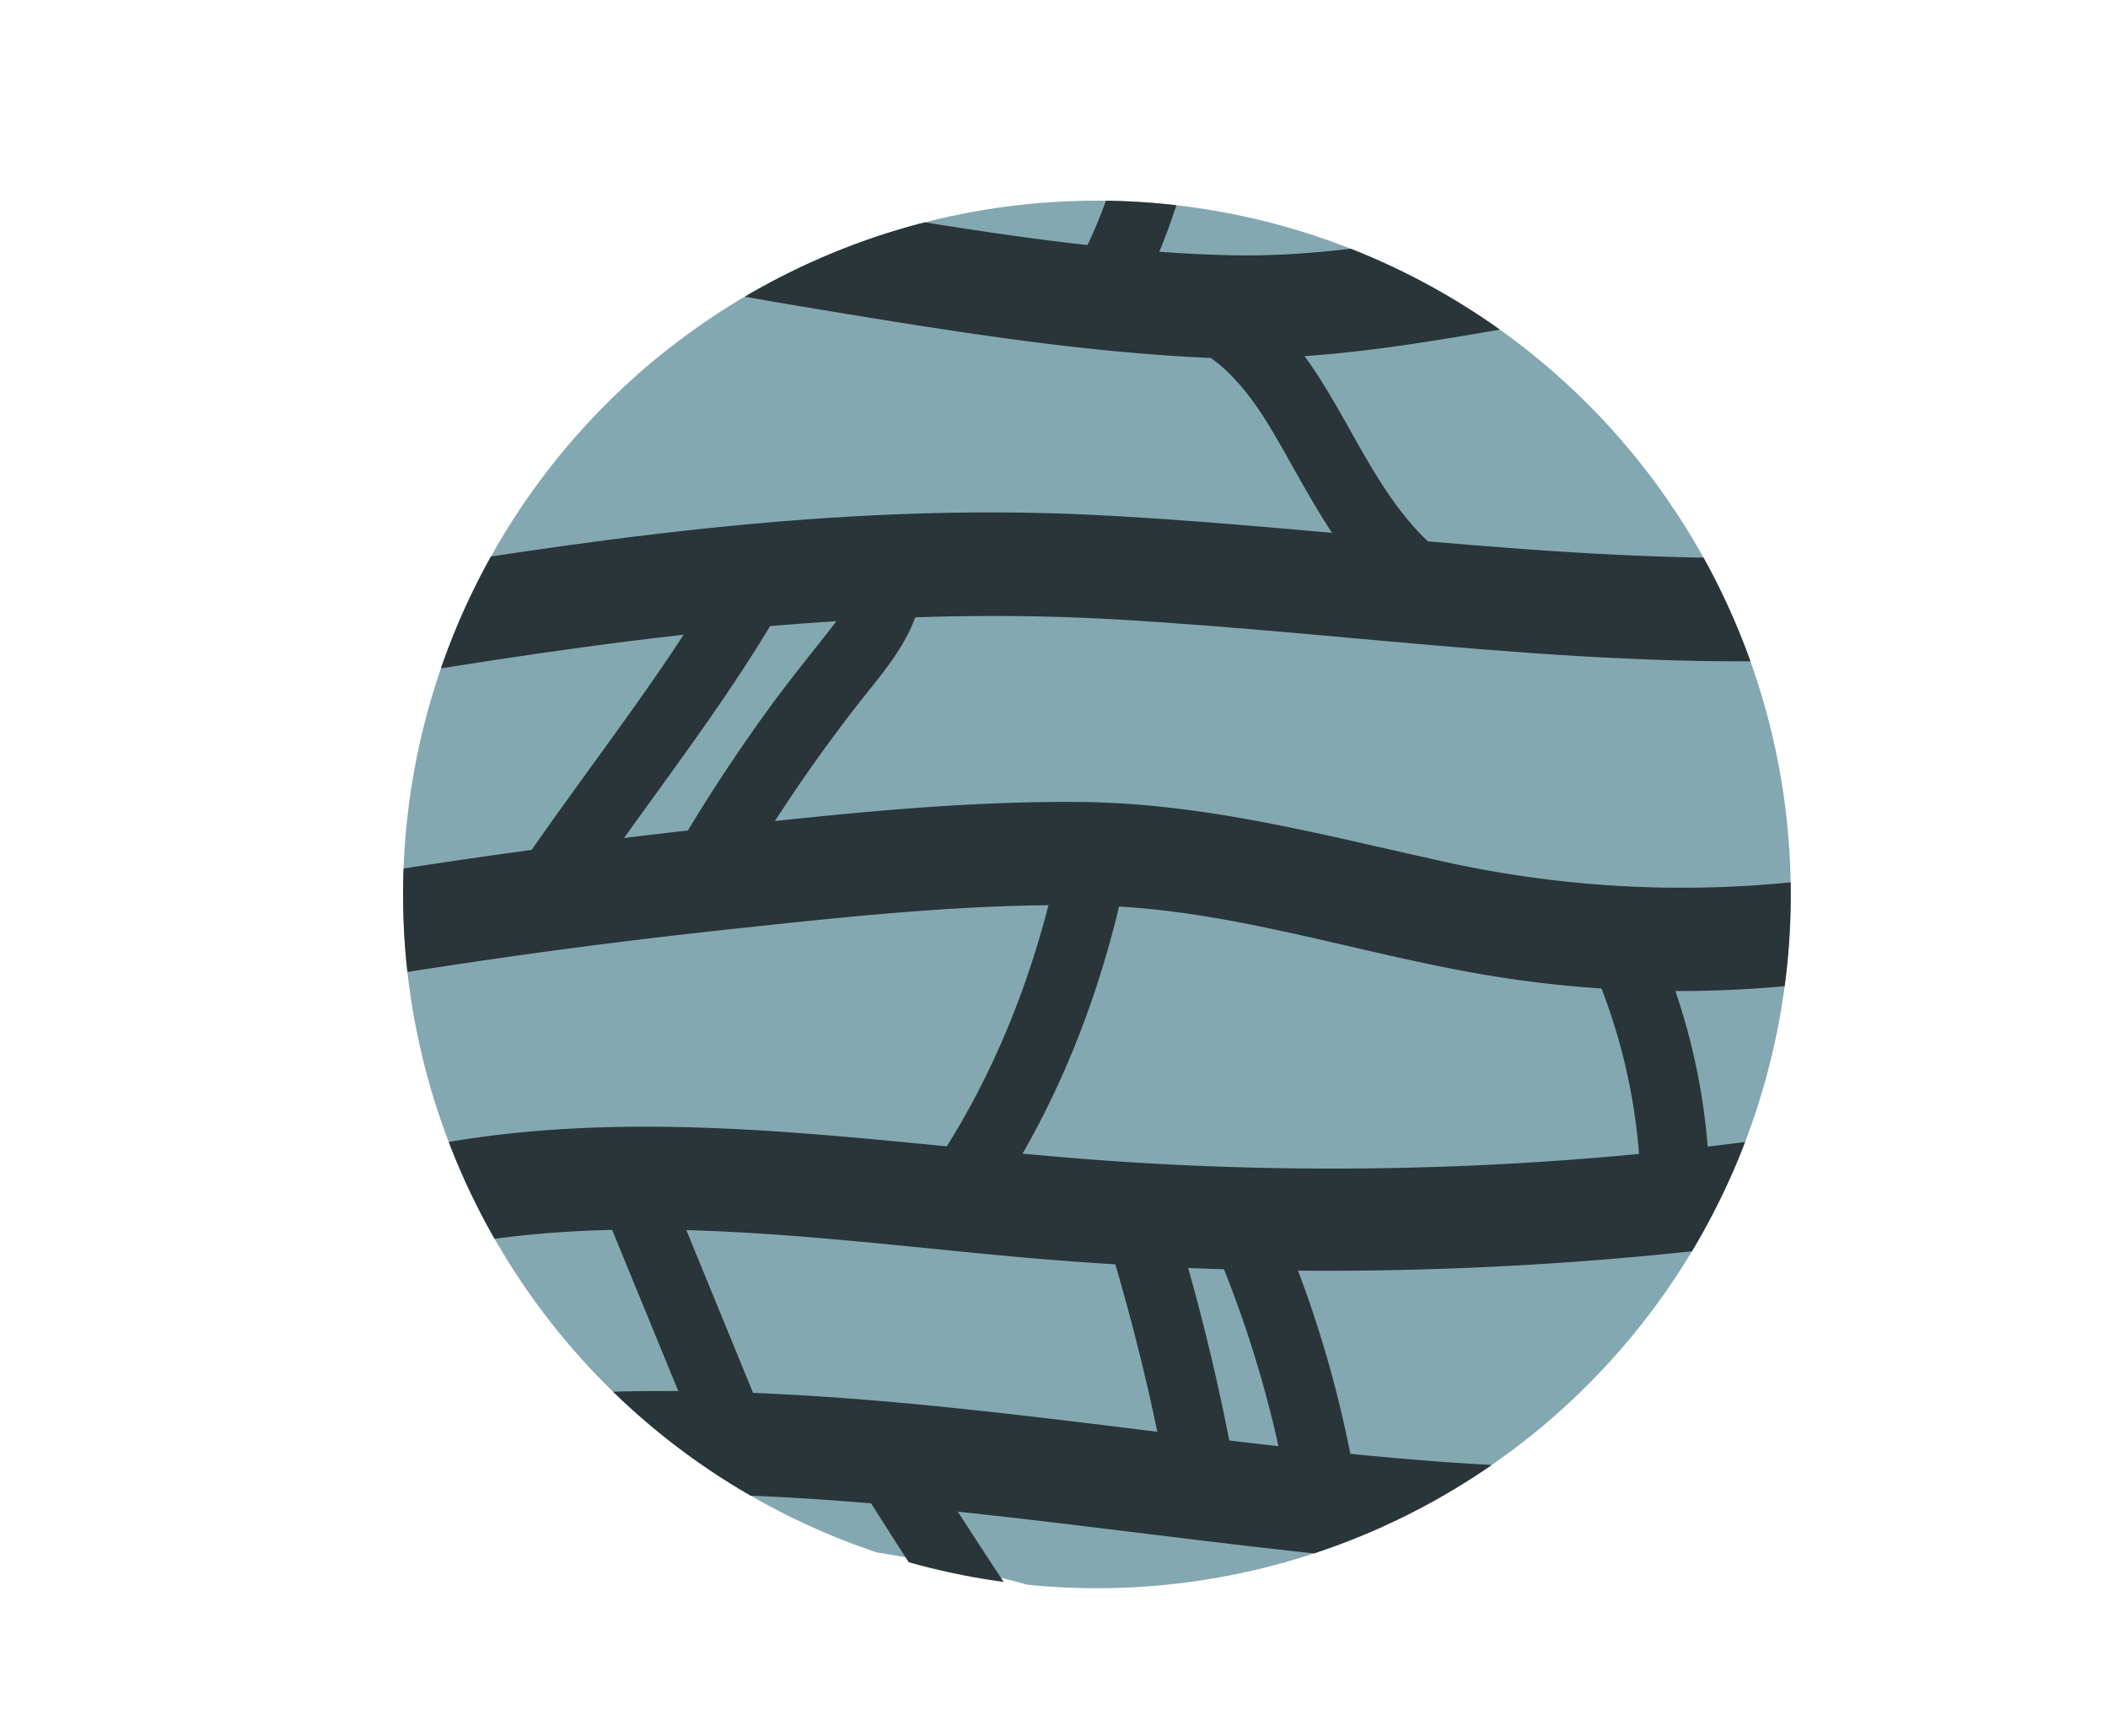 <svg xmlns="http://www.w3.org/2000/svg" xmlns:xlink="http://www.w3.org/1999/xlink" viewBox="0 0 306 252"><defs><style>.cls-1{fill:none;}.cls-2{clip-path:url(#clip-path);}.cls-3{fill:#84a8b1;}.cls-4{fill:#293538;}</style><clipPath id="clip-path"><circle id="_Ellipse_" data-name="&lt;Ellipse&gt;" class="cls-1" cx="159.23" cy="129.85" r="100.72"/></clipPath></defs><title>pesticide design_v3.3_circular</title><g id="CLOP"><g class="cls-2"><path class="cls-3" d="M269.4,133.44a102.39,102.39,0,0,0,0-20.64c-1.28-12.58-6.74-22.38-12.39-33.55-5.57-11-7.31-22.93-16.57-31.35-6.73-6.11-13.77-8.5-22.39-10.52-6.17-1.46-10.67-4.21-16.51-6.48-5.14-2-9.86-4.18-15.37-4.94-5.71-.8-11.43.37-17-.06-5.37-.41-9.33-1.68-15.06-.8-13.1,2-29.33,3.28-41.39,8.86-9.75,4.51-21.48,8-30.13,14.48C71.53,56.72,62.74,70,55.78,81.79c-5.2,8.83-7.08,19.8-9.21,29.73-1.12,5.24-3,11.07-2.57,16.48,1.45,10.27,3.42,20.48,4.5,31.09.57,5.6.31,11.14,3,16.13,3.44,6.45,9.8,11.48,14.39,17,7.45,9,15.94,22.3,27.17,26.86,10.49,4.26,23.75,4.4,34.76,6.38a204.31,204.31,0,0,1,21.32,4.6c12.12,3.54,24.61,4.85,37.39,4.91,14.18.06,24.94-6.82,37.85-12.41,5.57-2.41,13.92-3.67,18.41-7.87,4-3.78,6.55-11.16,9-16,6.06-11.94,7.86-24.6,11.67-37.25A148.05,148.05,0,0,0,269.4,133.44Z"/><path class="cls-4" d="M173.34,50.45c6.95,3.69,10.66,10.82,14.38,17.43,3.87,6.86,7.79,13.9,13.89,19.06,4.89,4.13,12-2.91,7.07-7.07-12.62-10.67-15-29.94-30.29-38.05-5.69-3-10.74,5.62-5,8.63Z"/><path class="cls-4" d="M123.35,82.46c1.21,3.73-1,6.54-3.2,9.36-2.66,3.39-5.36,6.72-7.92,10.19a248.27,248.27,0,0,0-14.59,22.3c-3.25,5.57,5.39,10.61,8.64,5.05a234.63,234.63,0,0,1,18.16-27C129.68,95.7,136,89,133,79.8c-2-6.1-11.63-3.49-9.64,2.66Z"/><path class="cls-4" d="M106.06,80.88c-8.34,15.1-19.56,29-29.37,43.2-3.66,5.31,5,10.32,8.64,5,9.8-14.18,21-28.11,29.37-43.21,3.11-5.63-5.52-10.68-8.64-5Z"/><path class="cls-4" d="M154.49,121.12c-3.13,16.76-8.87,32.8-18.21,47.12-3.52,5.41,5.13,10.43,8.64,5,9.76-15,15.94-32,19.21-49.51,1.17-6.29-8.46-9-9.64-2.66Z"/><path class="cls-4" d="M161.35,181.69a314.11,314.11,0,0,1,8.79,37.45c1.09,6.33,10.73,3.64,9.65-2.66A314.61,314.61,0,0,0,171,179c-1.85-6.14-11.5-3.52-9.64,2.66Z"/><path class="cls-4" d="M86.32,172.37l15.09,36.76c2.41,5.88,12.09,3.3,9.65-2.66L96,169.72c-2.42-5.88-12.09-3.3-9.65,2.65Z"/><path class="cls-4" d="M176.77,182.05a166.52,166.52,0,0,1,9.84,32.87c1.2,6.31,10.84,3.64,9.64-2.66a166.52,166.52,0,0,0-9.84-32.87c-2.43-5.86-12.11-3.29-9.64,2.66Z"/><path class="cls-4" d="M164.55,11.63a74,74,0,0,1-7.09,24.79c-2.8,5.76,5.82,10.84,8.63,5a88,88,0,0,0,8.46-29.83c.67-6.39-9.34-6.35-10,0Z"/><path class="cls-4" d="M124.7,215.48q11.22,17.85,23.17,35.22c3.62,5.27,12.29.27,8.63-5q-11.94-17.37-23.17-35.22c-3.42-5.43-12.07-.42-8.63,5Z"/><path class="cls-4" d="M231.62,141.38a84.94,84.94,0,0,1,6.56,32.77c0,6.43,10,6.44,10,0a92.34,92.34,0,0,0-6.92-35.43c-2.41-5.87-12.09-3.3-9.64,2.66Z"/><path class="cls-4" d="M269.91,80.5c-37.14,2.3-74-3.89-111-5.74-37.87-1.89-75,3.74-112.25,10-9.5,1.6-5.47,16,4,14.46,36.62-6.15,73-11.37,110.19-9.36,36.35,2,72.53,7.9,109,5.64,9.59-.59,9.66-15.6,0-15Z"/><path class="cls-4" d="M50.69,142.48q26.84-4.48,53.88-7.43c18-1.92,36.24-4,54.34-3.59s35.15,6,52.85,9.37a168.26,168.26,0,0,0,53.08,1.7c4-.52,7.5-3.08,7.5-7.5,0-3.65-3.46-8-7.5-7.5a159.55,159.55,0,0,1-54.73-2.33c-17.71-3.88-34.87-8.58-53.14-8.77-18.12-.18-36.35,1.87-54.34,3.83Q74.57,123.34,46.71,128c-9.5,1.59-5.47,16,4,14.46Z"/><path class="cls-4" d="M66,34.67Q92.54,40.58,119.42,45c18.19,3,36.65,6,55.08,6.91,18.25.88,35.66-2.84,53.55-5.85a155.63,155.63,0,0,1,53.73.24c9.44,1.73,13.49-12.73,4-14.46a169.73,169.73,0,0,0-53.08-1.53c-18.19,2.4-35.81,7.2-54.3,6.74-18.09-.45-36.19-3.47-54-6.36Q97,26.26,70,20.2c-9.41-2.09-13.43,12.37-4,14.47Z"/><path class="cls-4" d="M262,164.58a466.58,466.58,0,0,1-96.88,4.21c-29.22-1.75-58.52-7.09-87.85-4.55-16.18,1.4-31.77,5.24-46.22,12.76-8.56,4.47-1,17.41,7.57,13,32.42-16.89,70.83-11.13,105.69-7.84A500.44,500.44,0,0,0,266,179.05c4-.6,6.24-5.66,5.24-9.23-1.2-4.29-5.18-5.84-9.22-5.24Z"/><path class="cls-4" d="M41.48,224.25c36.48-11,74.73-7.61,112-3.16,18.72,2.23,37.41,4.78,56.22,6.16,20.22,1.47,40.41.95,60.65.2,9.62-.35,9.67-15.35,0-15-20.23.75-40.44,1.27-60.65-.2-19.44-1.42-38.75-4.1-58.09-6.39-38-4.49-76.93-7.26-114.11,3.92-9.22,2.78-5.29,17.26,4,14.47Z"/></g></g></svg>